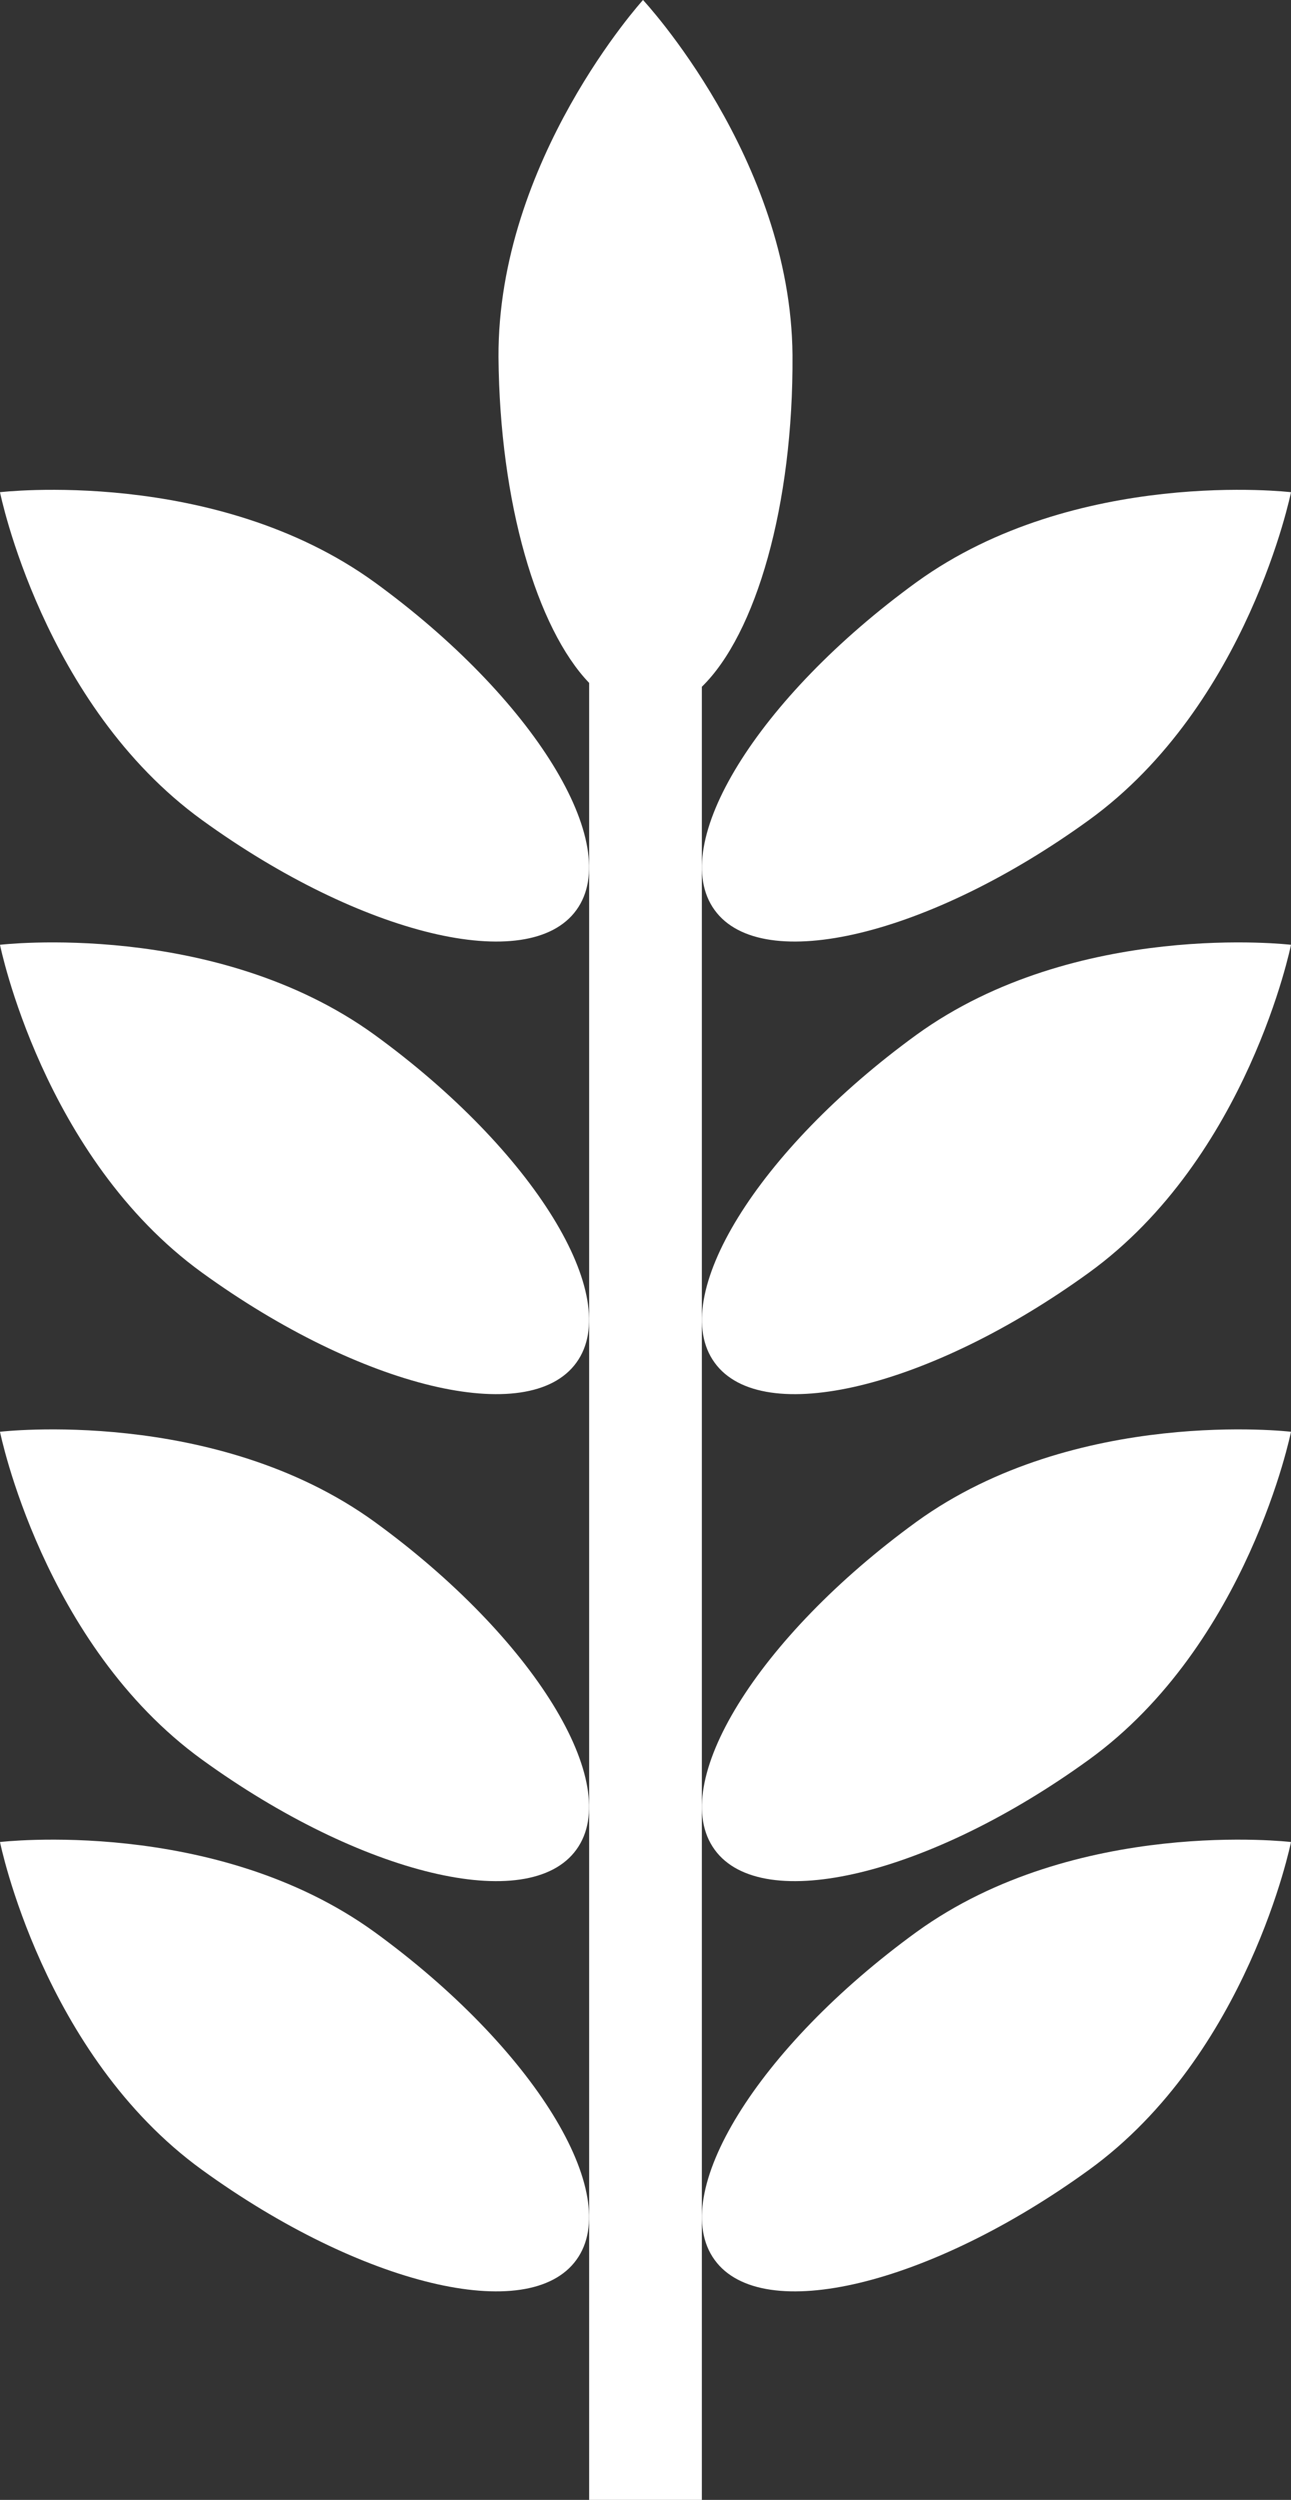 <?xml version="1.0" encoding="utf-8"?>
<!-- Generator: Adobe Illustrator 16.0.0, SVG Export Plug-In . SVG Version: 6.00 Build 0)  -->
<!DOCTYPE svg PUBLIC "-//W3C//DTD SVG 1.1//EN" "http://www.w3.org/Graphics/SVG/1.1/DTD/svg11.dtd">
<svg version="1.1" id="Layer_1" xmlns="http://www.w3.org/2000/svg" xmlns:xlink="http://www.w3.org/1999/xlink" x="0px" y="0px"
	 width="213.509px" height="413.251px" viewBox="0 0 213.509 413.251" enable-background="new 0 0 213.509 413.251"
	 xml:space="preserve">
<rect x="0" y="0" width="213.509" height="413.251" fill="#333333" stroke="none"/>
<g fill="#ffffff">
	<path d="M61.937,171.056C35.544,151.968,0,156.18,0,156.18s7.081,35.125,33.417,54.198c26.327,19.073,54.053,25.734,61.908,14.875
		C103.2,214.414,88.217,190.143,61.937,171.056z"/>
	<path d="M61.937,319.376C35.544,300.289,0,304.5,0,304.5s7.081,35.125,33.417,54.198c26.327,19.073,54.053,25.73,61.908,14.876
		C103.2,362.729,88.217,338.463,61.937,319.376z"/>
	<path d="M118.183,150.438c7.846,10.854,35.581,4.198,61.908-14.875c26.336-19.074,33.418-54.198,33.418-54.198
		s-35.545-4.212-61.938,14.875C125.292,115.328,110.308,139.598,118.183,150.438z"/>
	<path d="M61.937,96.24C35.544,77.153,0,81.365,0,81.365s7.081,35.124,33.417,54.198c26.327,19.073,54.053,25.729,61.908,14.875
		C103.2,139.598,88.217,115.328,61.937,96.24z"/>
	<path d="M61.937,251.562C35.544,232.475,0,236.682,0,236.682s7.081,35.129,33.417,54.203c26.327,19.068,54.053,25.729,61.908,14.87
		C103.2,294.915,88.217,270.65,61.937,251.562z"/>
	<path d="M151.572,251.562c-26.28,19.088-41.264,43.353-33.389,54.193c7.846,10.859,35.581,4.198,61.908-14.87
		c26.336-19.074,33.418-54.203,33.418-54.203S177.964,232.475,151.572,251.562z"/>
	<path d="M151.572,171.056c-26.28,19.087-41.264,43.358-33.389,54.198c7.846,10.859,35.581,4.198,61.908-14.875
		c26.336-19.074,33.418-54.198,33.418-54.198S177.964,151.968,151.572,171.056z"/>
	<path d="M151.572,319.376c-26.28,19.087-41.264,43.353-33.389,54.198c7.846,10.854,35.581,4.197,61.908-14.876
		c26.336-19.073,33.418-54.198,33.418-54.198S177.964,300.289,151.572,319.376z"/>
	<path d="M131.066,58.681C130.787,26.168,106.343,0,106.343,0s-24.06,26.486-23.901,59.054c0.201,24.126,6.353,44.824,14.993,53.839
		v300.358h18.639V113.527C125,104.835,131.23,83.55,131.066,58.681z"/>
</g>
</svg>

